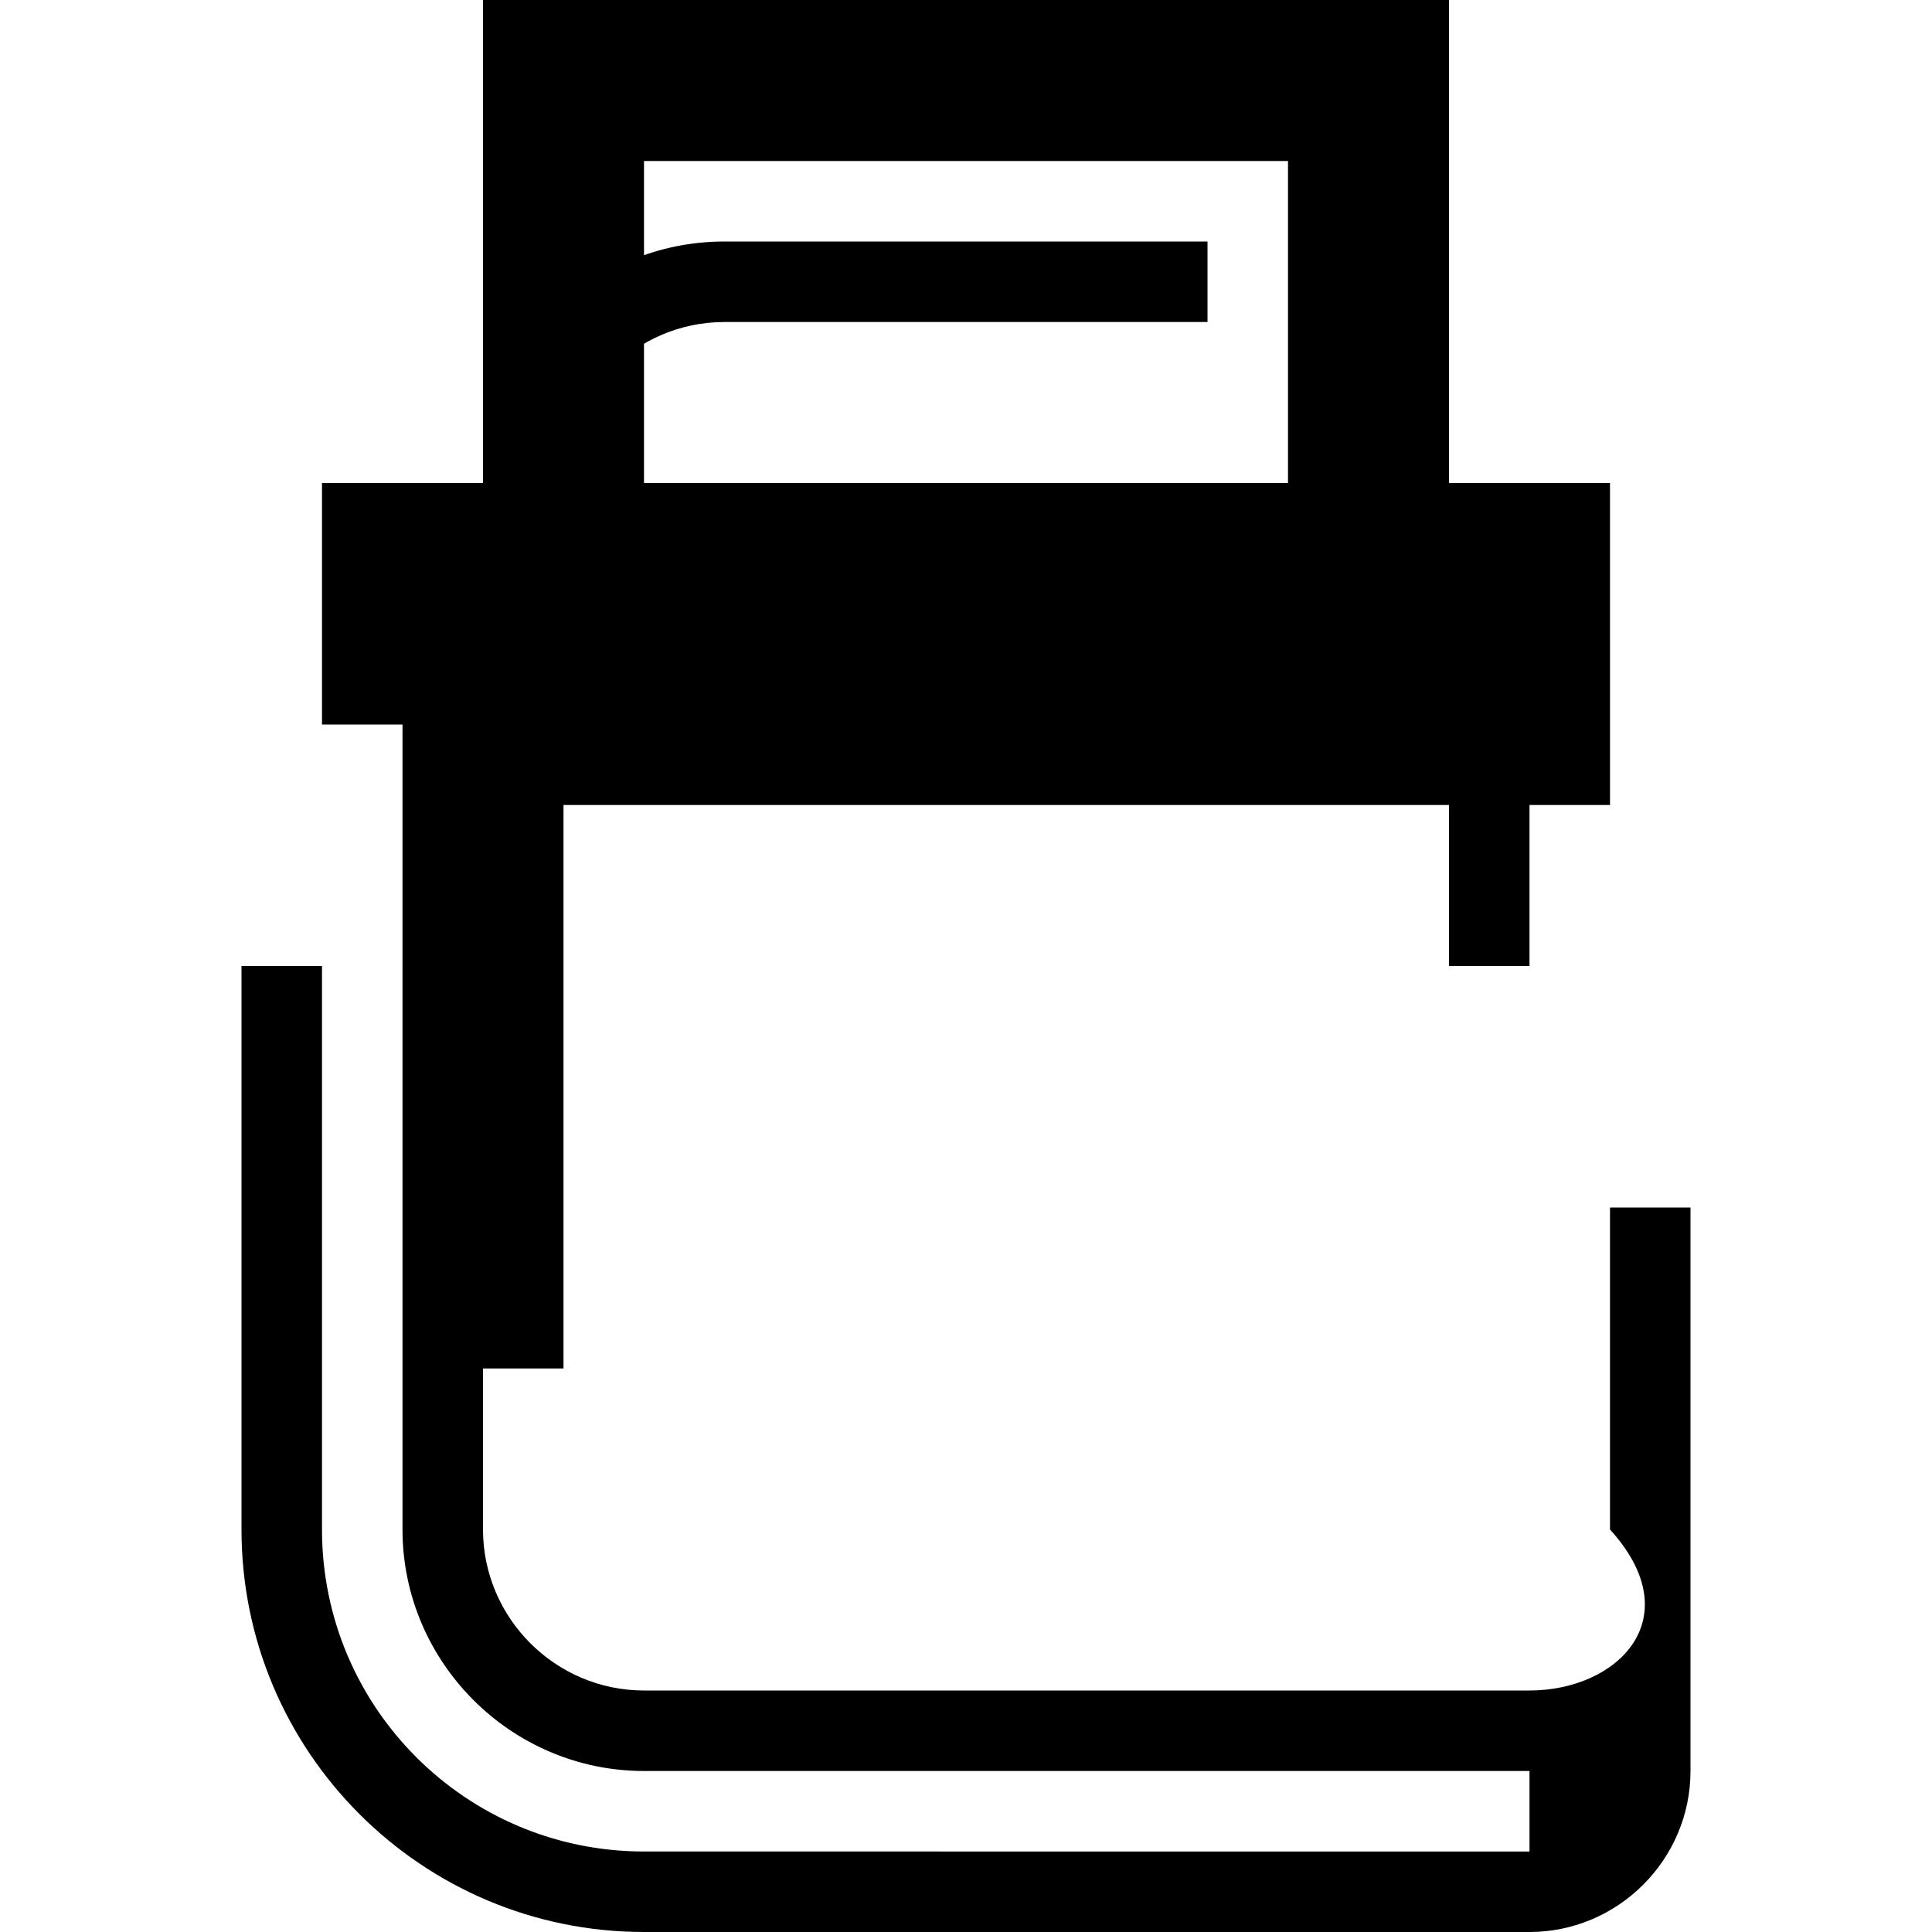  <svg class="copy-icon" viewBox="0 0 24 24">
    <path d="M19,21H8c-1.1,0-2-0.9-2-2v-7H5v7c0,1.65,1.35,3,3,3h11v1H8c-2.21,0-4-1.79-4-4v-7H3v7
        c0,2.76,2.24,5,5,5h11c1.1,0,2-0.9,2-2v-7h-1V19C21,20.1,20.1,21,19,21z"/>
    <path d="M15,3H9C7.34,3,6,4.34,6,6v11h1V6c0-1.1,0.9-2,2-2h6V3z"/>
    <path d="M18,6V0H6v6H4v3h1v1v2h1v-2h12v2h1v-2h1V6H18z M8,2h8v4H8V2z"/>
</svg>
